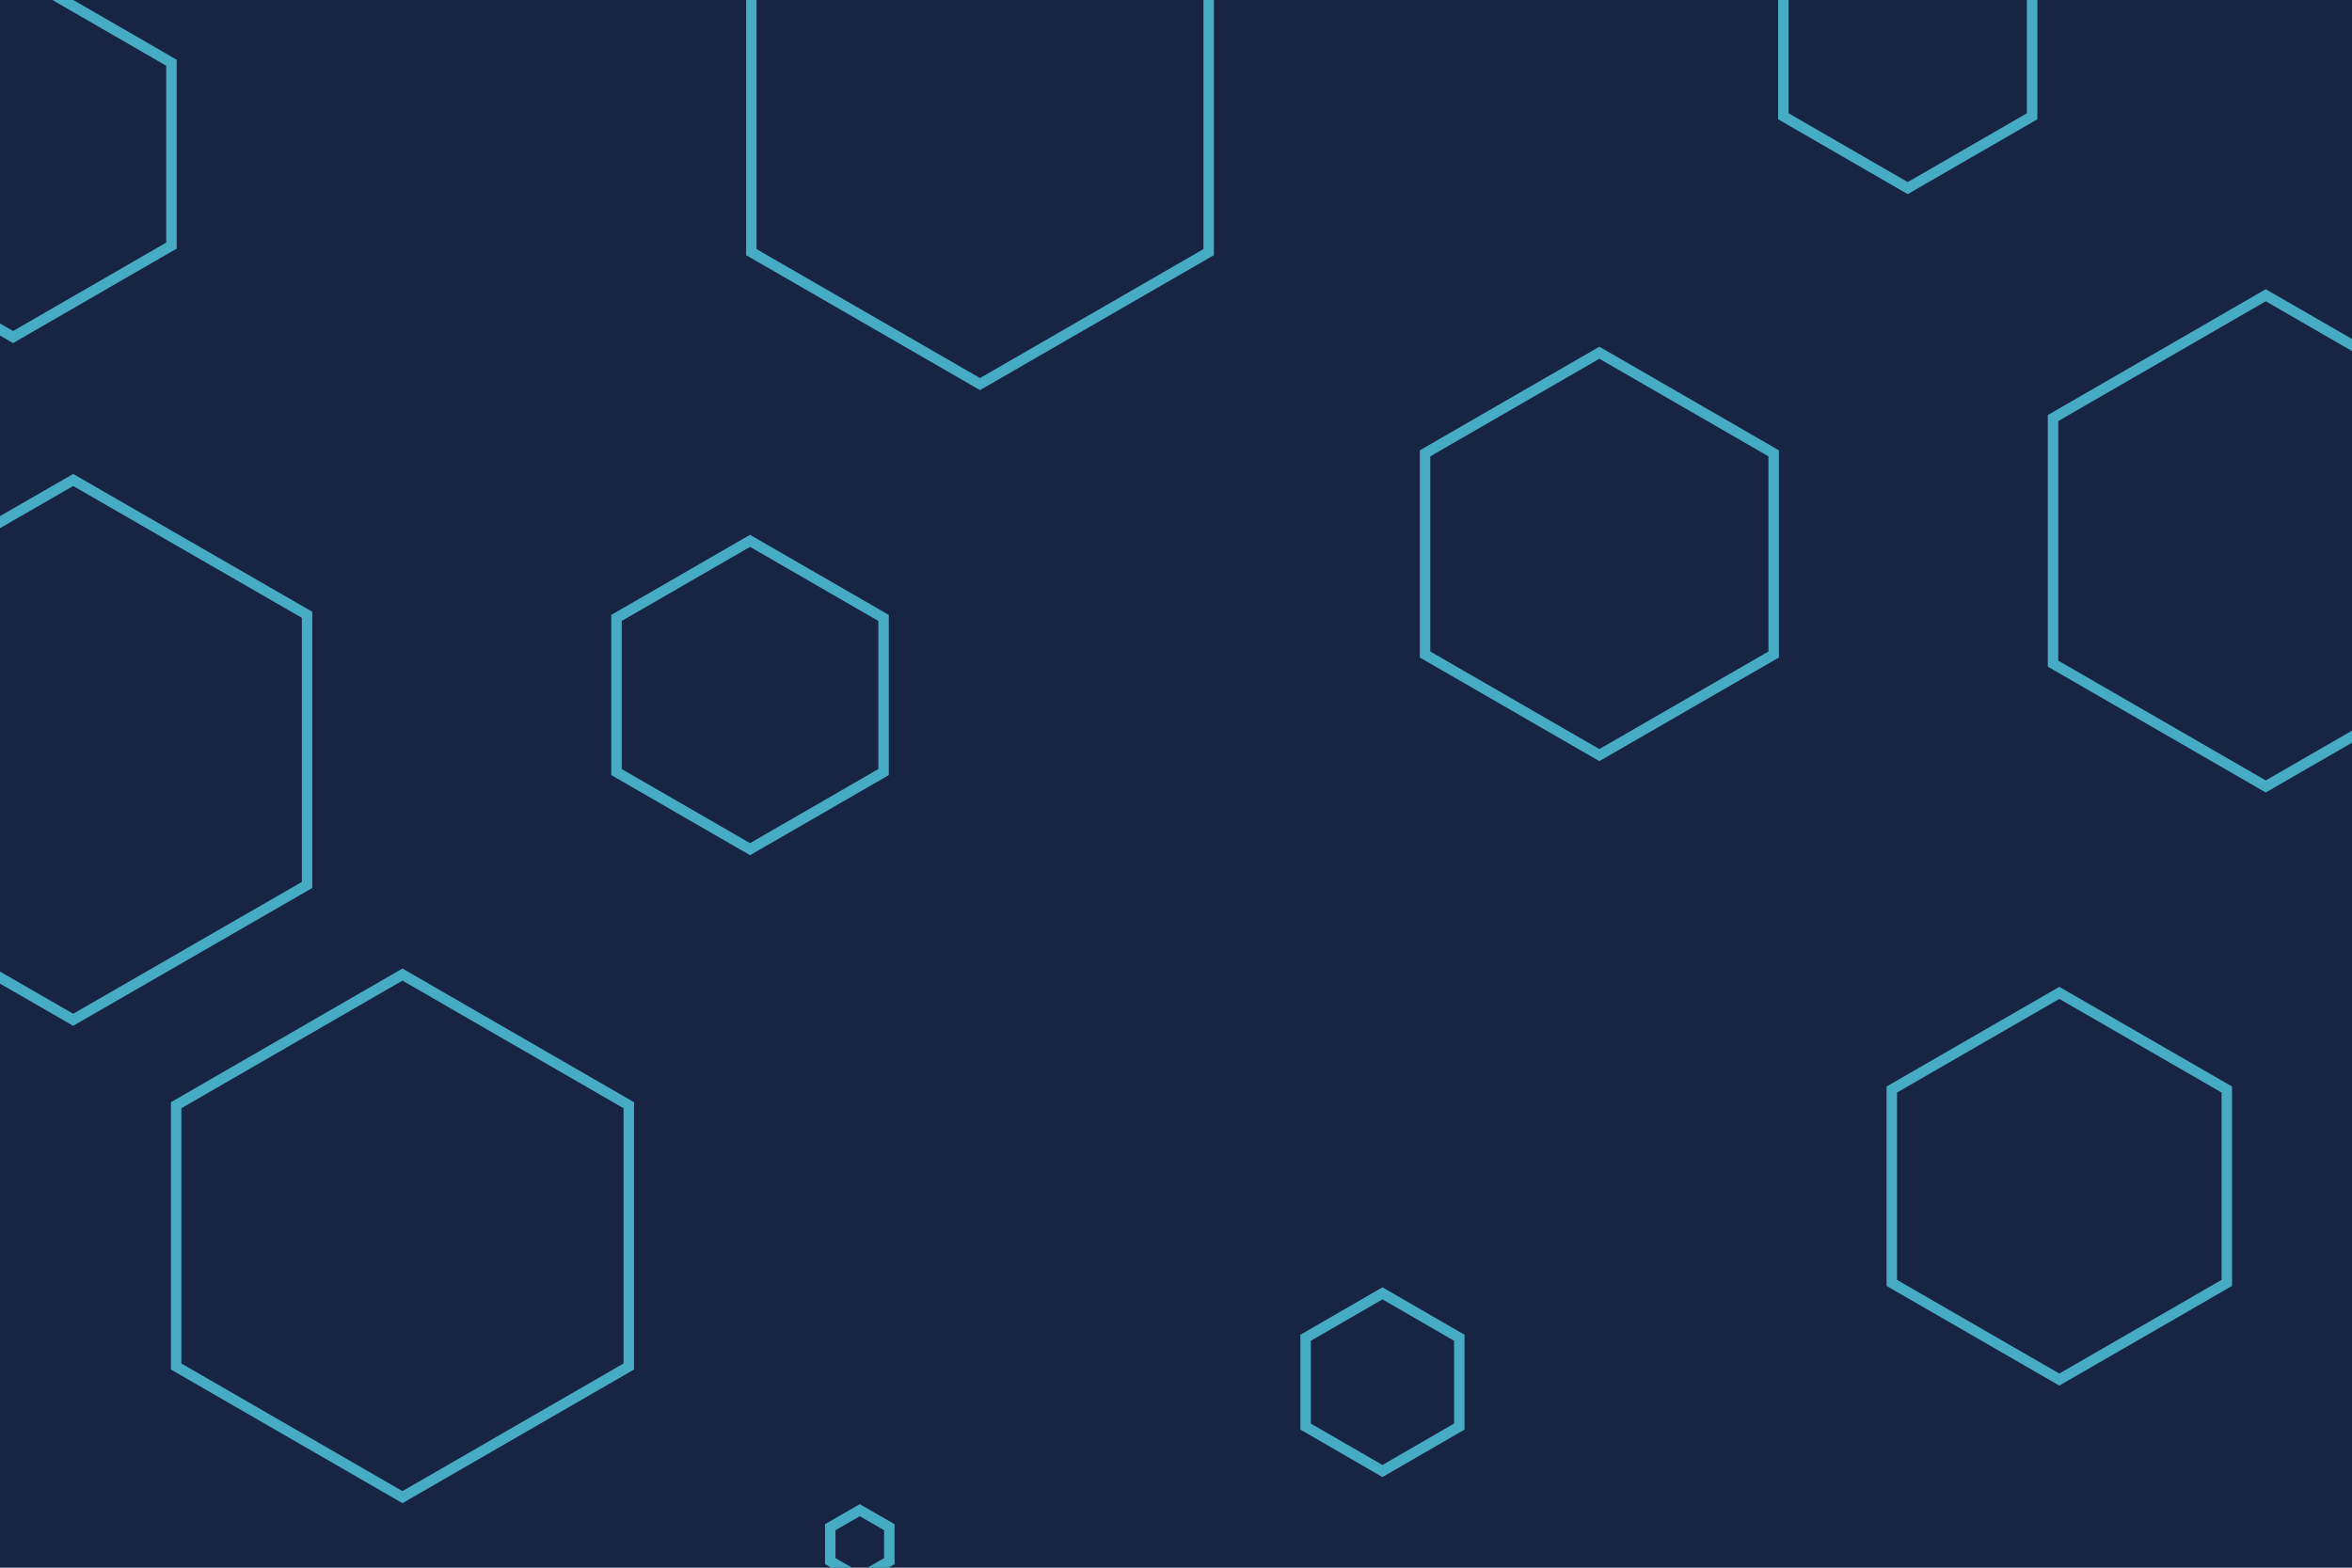 <svg id="visual" viewBox="0 0 900 600" width="900" height="600" xmlns="http://www.w3.org/2000/svg" xmlns:xlink="http://www.w3.org/1999/xlink" version="1.1"><rect width="900" height="600" fill="#182443"></rect><g><g transform="translate(28 287)"><path d="M0 -103.3L89.5 -51.7L89.5 51.7L0 103.3L-89.5 51.7L-89.5 -51.7Z" fill="none" stroke="#46acc3" stroke-width="4"></path></g><g transform="translate(867 207)"><path d="M0 -94L81.4 -47L81.4 47L0 94L-81.4 47L-81.4 -47Z" fill="none" stroke="#46acc3" stroke-width="4"></path></g><g transform="translate(287 266)"><path d="M0 -59L51.1 -29.5L51.1 29.5L0 59L-51.1 29.5L-51.1 -29.5Z" fill="none" stroke="#46acc3" stroke-width="4"></path></g><g transform="translate(612 212)"><path d="M0 -77L66.7 -38.5L66.7 38.5L0 77L-66.7 38.5L-66.7 -38.5Z" stroke="#46acc3" fill="none" stroke-width="4"></path></g><g transform="translate(788 454)"><path d="M0 -74L64.1 -37L64.1 37L0 74L-64.1 37L-64.1 -37Z" stroke="#46acc3" fill="none" stroke-width="4"></path></g><g transform="translate(5 59)"><path d="M0 -70L60.6 -35L60.6 35L0 70L-60.6 35L-60.6 -35Z" stroke="#46acc3" fill="none" stroke-width="4"></path></g><g transform="translate(154 473)"><path d="M0 -100L86.6 -50L86.6 50L0 100L-86.6 50L-86.6 -50Z" stroke="#46acc3" fill="none" stroke-width="4"></path></g><g transform="translate(730 17)"><path d="M0 -55L47.6 -27.5L47.6 27.5L0 55L-47.6 27.5L-47.6 -27.5Z" stroke="#46acc3" fill="none" stroke-width="4"></path></g><g transform="translate(529 529)"><path d="M0 -34L29.4 -17L29.4 17L0 34L-29.4 17L-29.4 -17Z" stroke="#46acc3" fill="none" stroke-width="4"></path></g><g transform="translate(375 46)"><path d="M0 -101L87.5 -50.5L87.5 50.5L0 101L-87.5 50.5L-87.5 -50.5Z" stroke="#46acc3" fill="none" stroke-width="4"></path></g><g transform="translate(329 591)"><path d="M0 -13L11.3 -6.5L11.3 6.5L0 13L-11.3 6.5L-11.3 -6.5Z" stroke="#46acc3" fill="none" stroke-width="4"></path></g></g></svg>